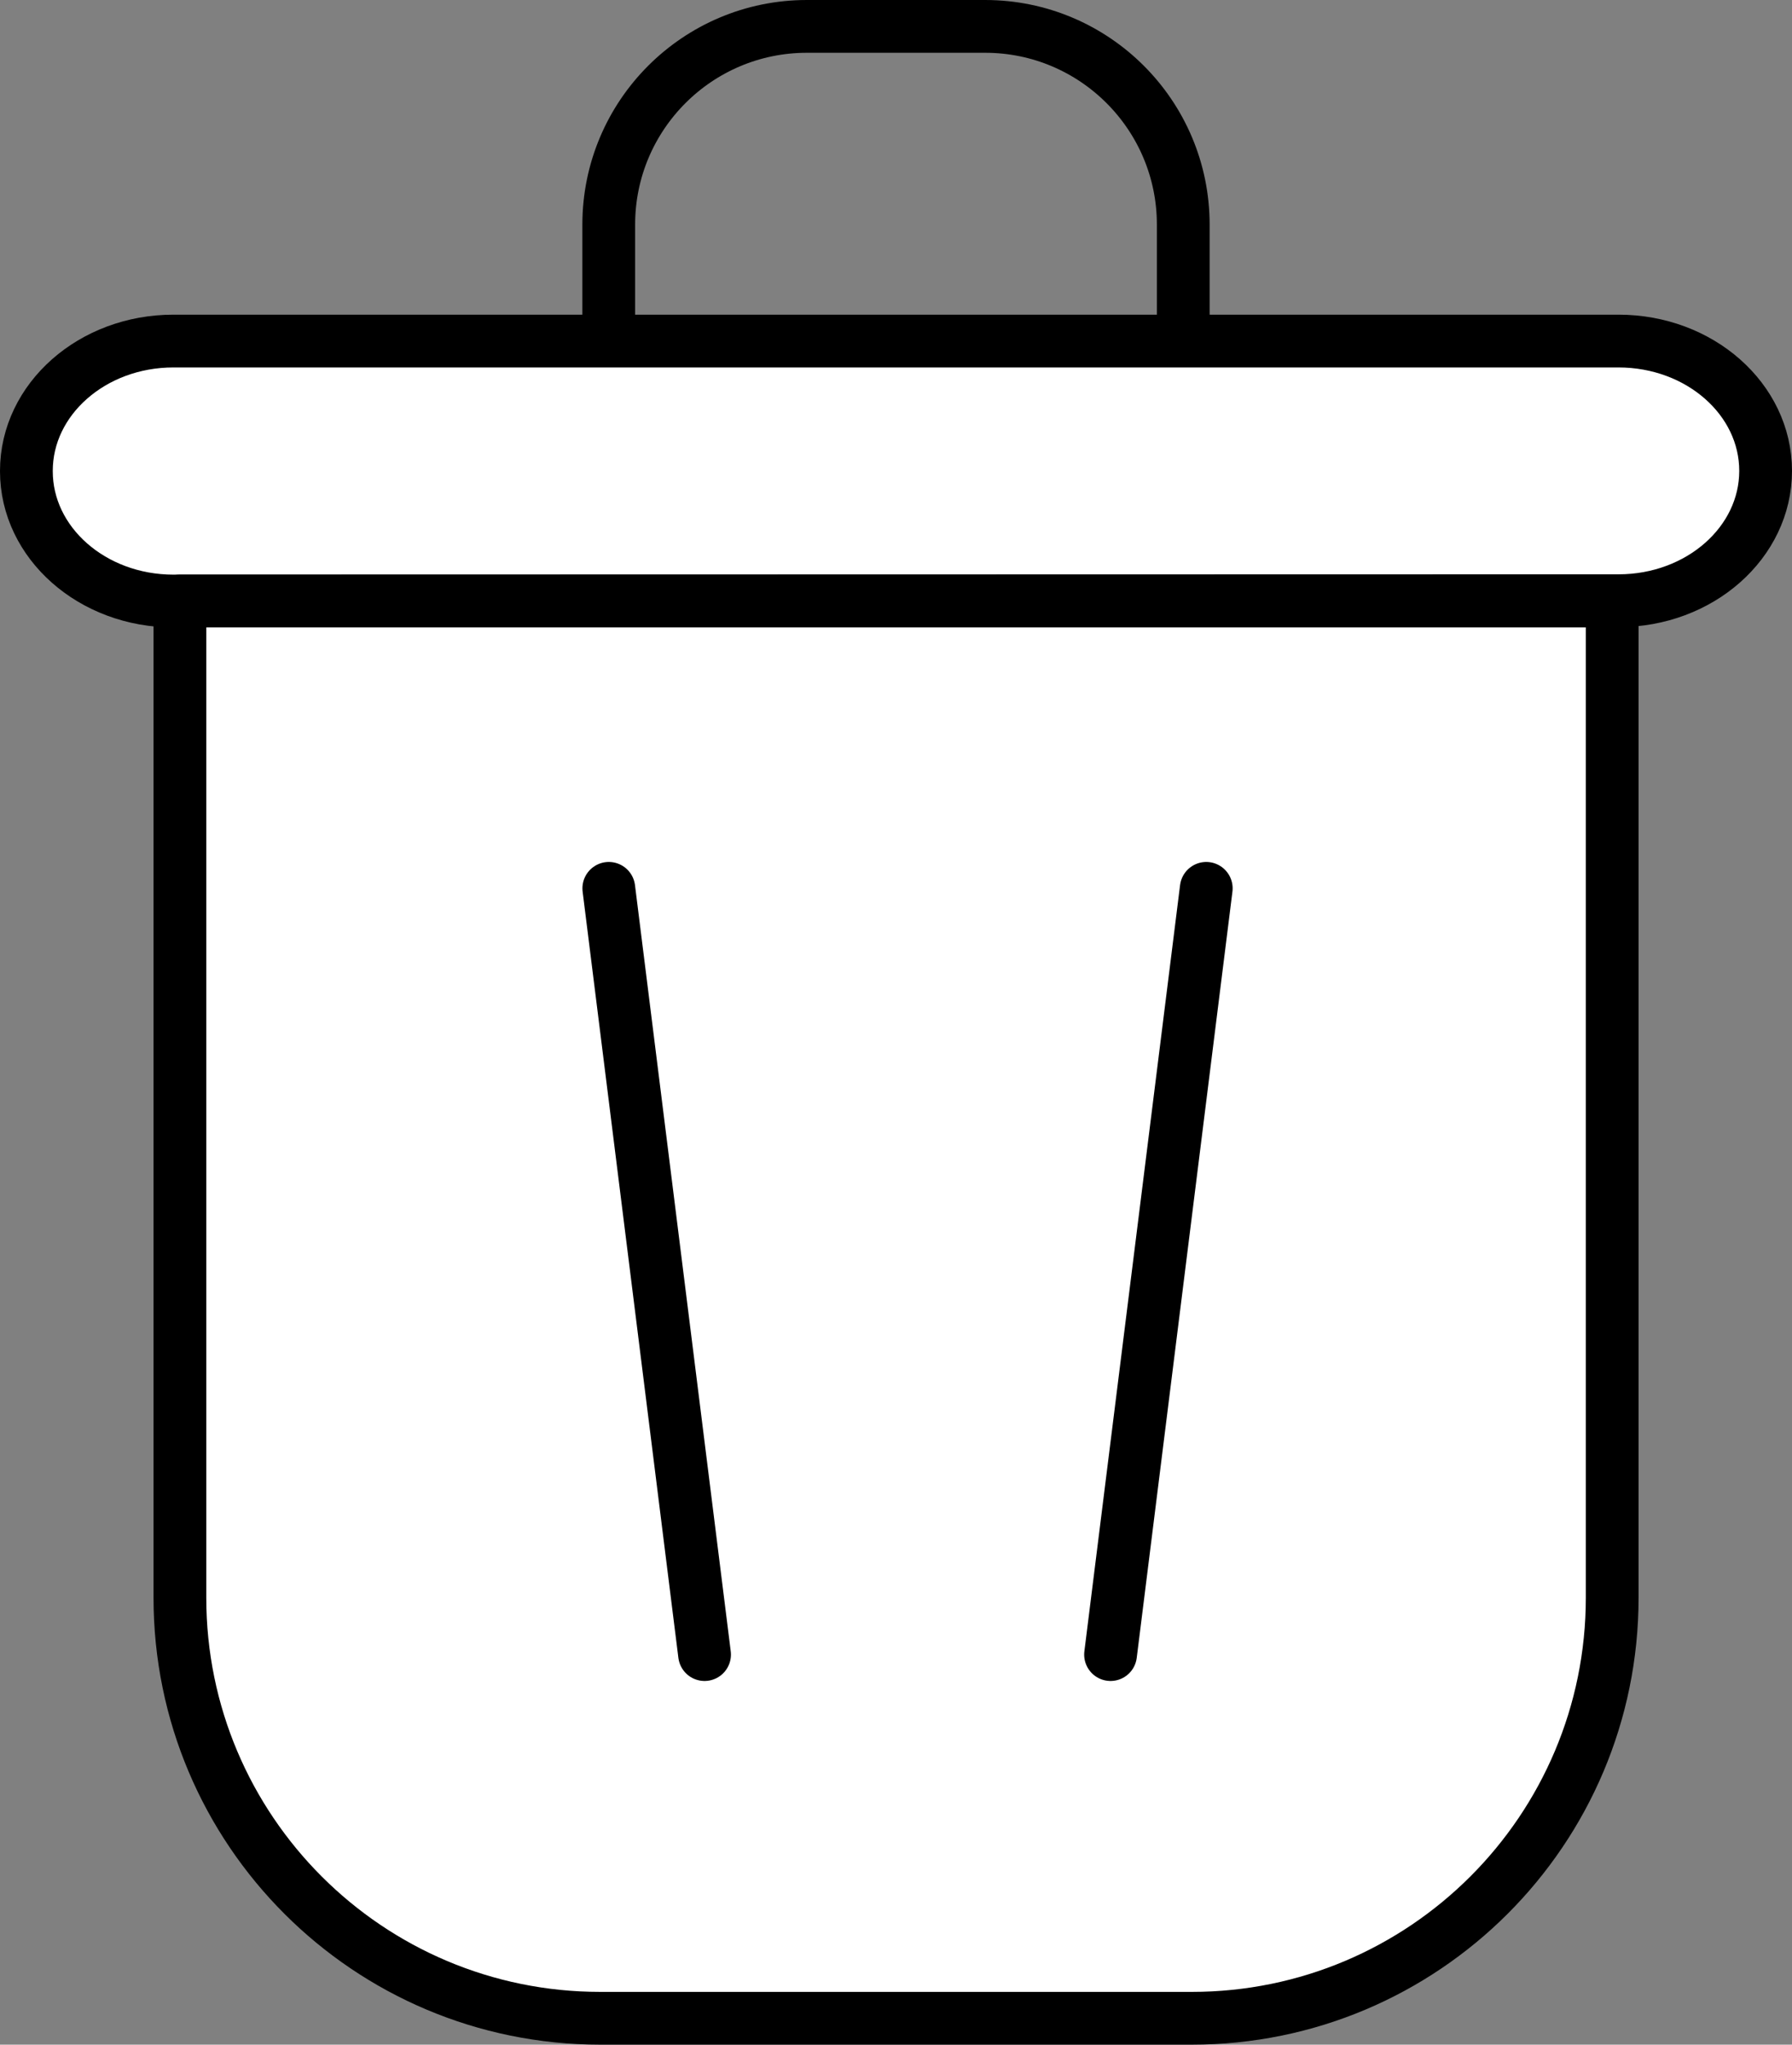 <svg xmlns="http://www.w3.org/2000/svg" x="0px" y="0px" viewBox="15.017 12.629 33.965 38.741" enable-background="new 0 0 64 64">
<rect x="15.017" y="12.629" width="33.965" height="38.741" fill="#808080" stroke="none"/>
<g>
	<path fill="none" stroke="#000000" stroke-width="1" stroke-linecap="round" stroke-linejoin="round" stroke-miterlimit="10" d="   M37.444,19.092v-2.207c0-2.074-1.682-3.756-3.756-3.756h-3.377c-2.074,0-3.756,1.682-3.756,3.756v2.207"/>
</g>
<g>
	
		<path fill="#FFFFFF" stroke="#000000" stroke-width="1" stroke-linecap="round" stroke-linejoin="round" stroke-miterlimit="10" d="   M48.482,21.551L48.482,21.551c0,1.358-1.247,2.459-2.787,2.46l-27.39,0.006c-1.54,0-2.788-1.101-2.788-2.46v-0.006   c0-1.358,1.248-2.46,2.787-2.46h27.39C47.235,19.092,48.482,20.193,48.482,21.551z"/>
	
		<path fill="#FFFFFF" stroke="#000000" stroke-width="1" stroke-linecap="round" stroke-linejoin="round" stroke-miterlimit="10" d="   M18.427,42.902V24.017h27.147v18.884c0,4.401-3.568,7.969-7.969,7.969H26.396C21.995,50.871,18.427,47.303,18.427,42.902z"/>
</g>
<g>
	<g>
	</g>
	
		<line fill="none" stroke="#000000" stroke-width="1" stroke-linecap="round" stroke-linejoin="round" stroke-miterlimit="10" x1="26.556" y1="29.461" x2="28.371" y2="43.979"/>
	
		<line fill="none" stroke="#000000" stroke-width="1" stroke-linecap="round" stroke-linejoin="round" stroke-miterlimit="10" x1="37.88" y1="29.461" x2="36.066" y2="43.979"/>
</g>
</svg>